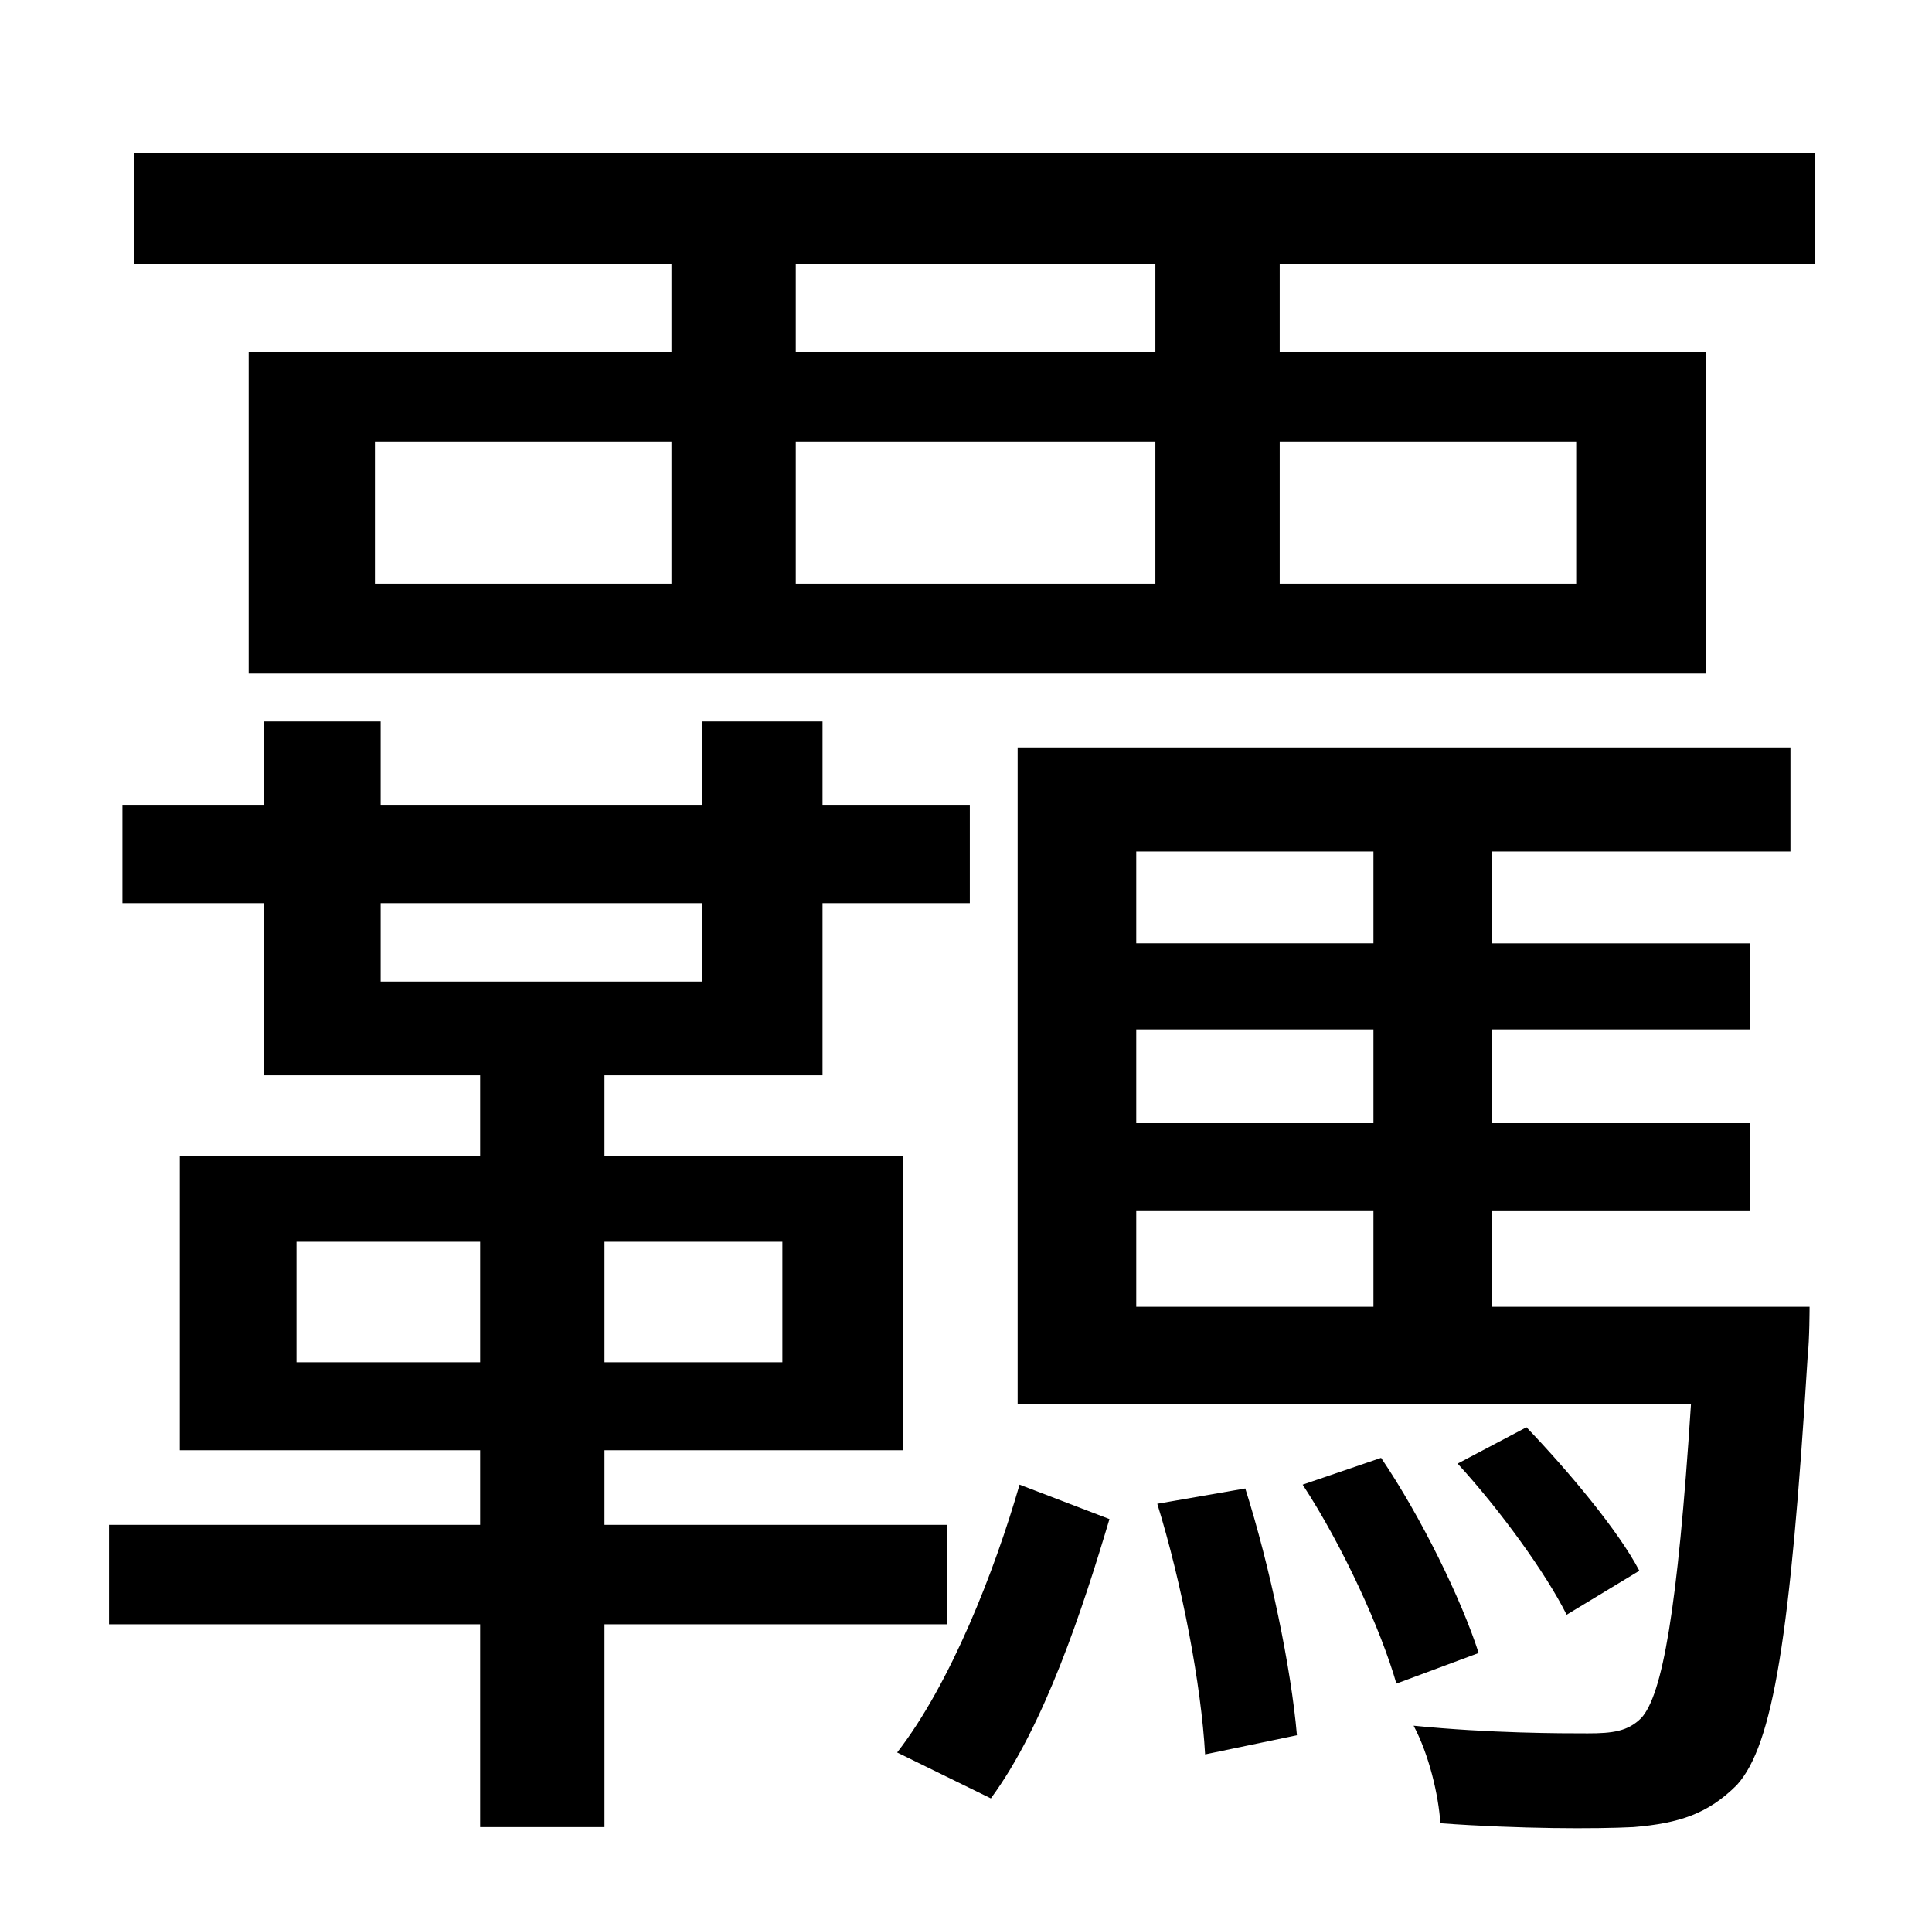 <?xml version="1.0" standalone="no"?>
<!DOCTYPE svg PUBLIC "-//W3C//DTD SVG 1.1//EN" "http://www.w3.org/Graphics/SVG/1.1/DTD/svg11.dtd" >
<svg xmlns="http://www.w3.org/2000/svg" xmlns:xlink="http://www.w3.org/1999/xlink" version="1.1" viewBox="-10 0 1010 1000">
   <path fill="currentColor"
d="M145 712h96v-63h-96v63zM399 649h-93v63h93v-63zM189 472v41h168v-41h-168zM485 849h-179v106h-65v-106h-194v-52h194v-39h-157v-154h157v-42h-113v-90h-74v-51h74v-44h61v44h168v-44h63v44h77v51h-77v90h-114v42h156v154h-156v39h179v52zM508 940l-49 -24
c28 -36 51 -95 64 -140l47 18c-14 47 -34 108 -62 146zM595 786l46 -8c13 41 24 94 27 129l-48 10c-2 -36 -12 -89 -25 -131zM671 776l41 -14c21 31 42 74 51 102l-43 16c-8 -28 -28 -72 -49 -104zM847 821l-38 23c-11 -22 -35 -55 -57 -79l36 -19c22 23 48 54 59 75z
M584 633v50h124v-50h-124zM708 445h-124v48h124v-48zM708 587v-49h-124v49h124zM770 683h166s0 17 -1 26c-9 146 -18 203 -37 224c-15 15 -30 20 -54 22c-20 1 -59 1 -101 -2c-1 -15 -6 -36 -14 -51c40 4 77 4 91 4c13 0 21 -1 28 -8c11 -12 19 -56 26 -164h-352v-343h404
v54h-156v48h135v45h-135v49h135v46h-135v50zM594 184v-46h-188v46h188zM814 231h-155v74h155v-74zM406 231v74h188v-74h-188zM186 231v74h155v-74h-155zM60 80h879v58h-280v46h223v168h-762v-168h221v-46h-281v-58z" />
</svg>
